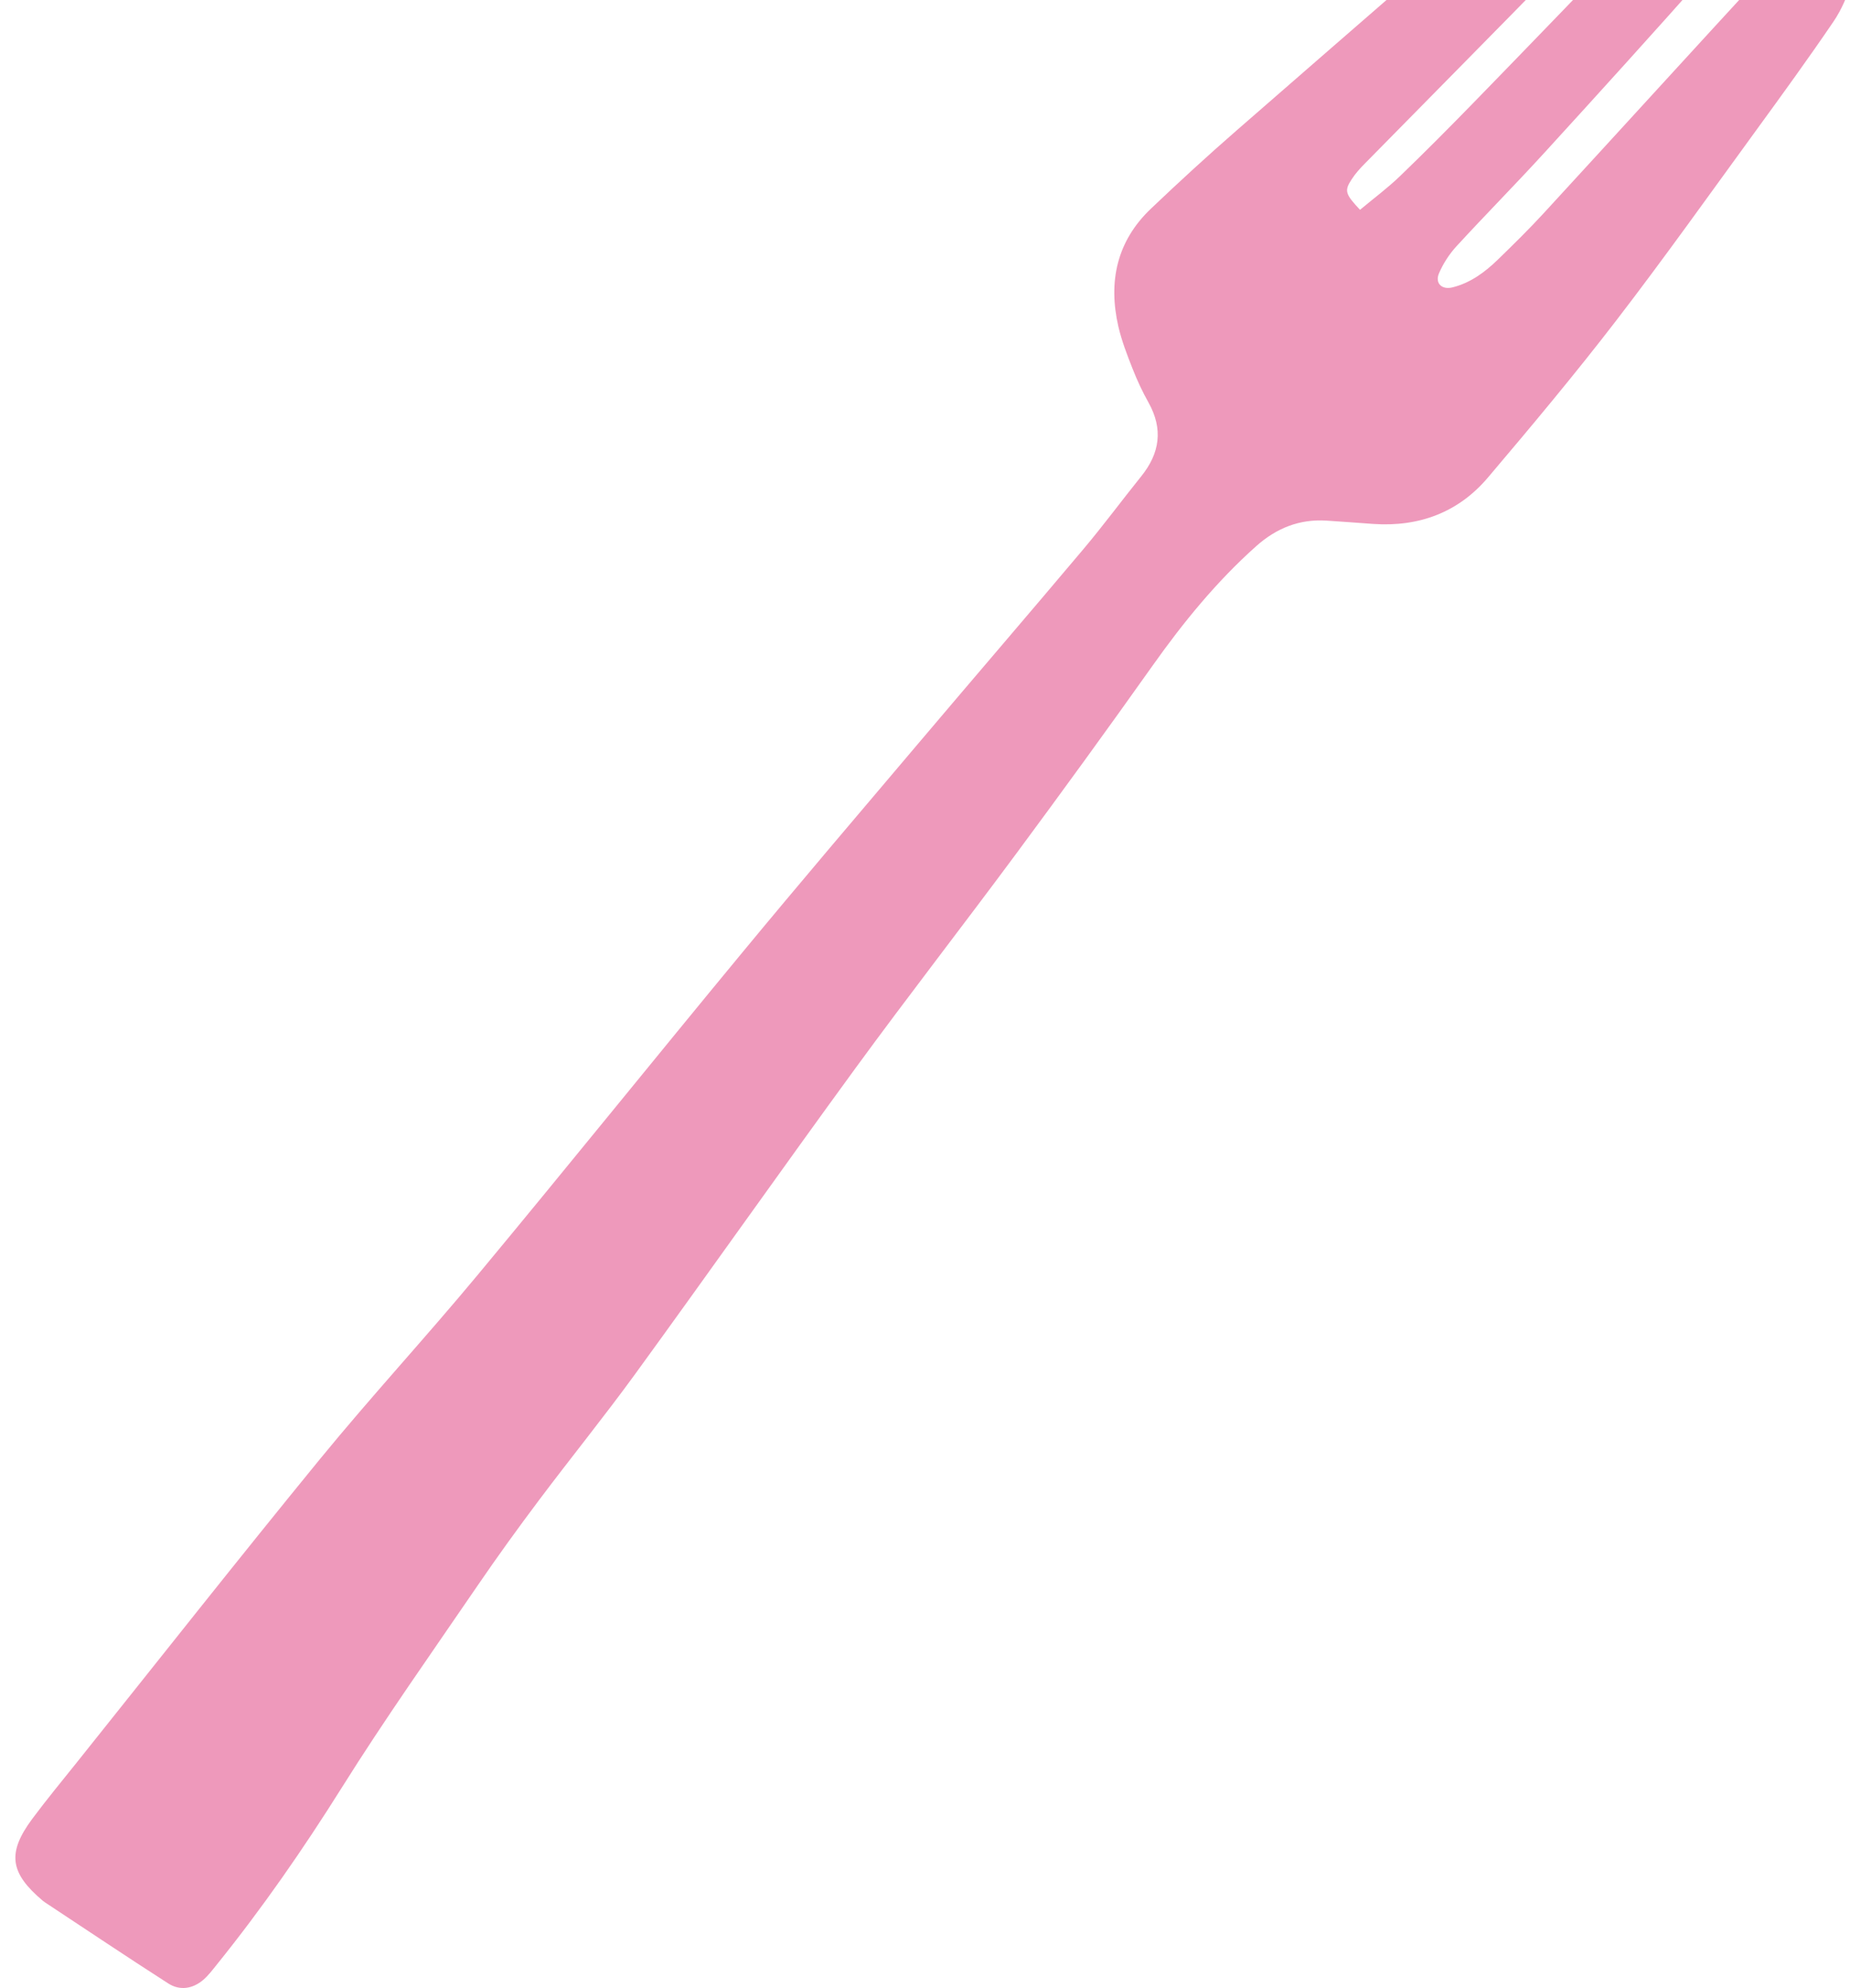 <?xml version="1.0" encoding="UTF-8"?>
<svg width="81px" height="87px" viewBox="0 0 81 87" version="1.1" xmlns="http://www.w3.org/2000/svg" xmlns:xlink="http://www.w3.org/1999/xlink">
    <title>8AB3011B-BB49-44CC-9610-F8149BBE7423</title>
    <g id="Website-UI" stroke="none" stroke-width="1" fill="none" fill-rule="evenodd">
        <g id="header/home" transform="translate(-548, 0)" fill="#EE99BB">
            <path d="M624.845,36.58 C626.363,36.77 627.883,36.923 629.405,37.064 C632.28,37.33 635.156,37.577 638.033,37.831 C639.352,37.949 640.676,38.035 641.99,38.2 C642.552,38.269 643.121,38.441 643.636,38.681 C644.221,38.952 644.601,39.443 644.521,40.16 C644.455,40.754 644.04,41.187 643.246,41.285 C642.304,41.4 641.347,41.472 640.401,41.427 C636.806,41.266 633.211,41.066 629.616,40.85 C627.753,40.739 625.891,40.551 624.028,40.435 C623.563,40.406 623.072,40.458 622.626,40.584 C622.168,40.714 622.133,41.144 622.523,41.435 C623.168,41.919 623.926,42.116 624.709,42.21 C625.653,42.323 626.599,42.432 627.548,42.492 C632.462,42.802 637.379,43.087 642.295,43.404 C642.827,43.439 643.372,43.553 643.869,43.741 C644.5,43.982 644.796,44.546 644.808,45.21 C644.821,45.851 644.484,46.365 643.917,46.597 C643.329,46.836 642.69,47.022 642.061,47.075 C640.133,47.236 638.199,47.338 636.265,47.437 C632.807,47.613 629.348,47.83 625.886,47.916 C622.934,47.989 619.977,47.941 617.023,47.874 C615.029,47.828 613.45,46.899 612.292,45.253 C611.899,44.691 611.512,44.128 611.115,43.569 C610.424,42.595 609.474,42.07 608.31,41.879 C606.016,41.504 603.718,41.496 601.404,41.643 C598.016,41.859 594.623,42.036 591.23,42.182 C587.327,42.35 583.422,42.426 579.52,42.619 C574.026,42.894 568.534,43.261 563.04,43.546 C560.735,43.665 558.422,43.663 556.113,43.747 C554.588,43.802 553.06,43.885 551.539,44.008 C547.986,44.297 544.426,44.525 540.889,44.954 C537.745,45.334 534.605,45.567 531.442,45.574 C531.138,45.574 530.827,45.588 530.531,45.532 C529.941,45.418 529.52,45.043 529.453,44.442 C529.215,42.298 529.022,40.149 528.812,38.001 C528.808,37.968 528.808,37.932 528.808,37.899 C528.845,36.008 529.442,35.361 531.299,35.281 C532.35,35.238 533.404,35.249 534.459,35.243 C540.132,35.209 545.805,35.134 551.478,35.163 C555.009,35.182 558.541,35.414 562.074,35.458 C568.154,35.536 574.236,35.521 580.316,35.583 C584.324,35.624 588.332,35.726 592.341,35.816 C596.043,35.897 599.745,36.009 603.447,36.081 C604.805,36.108 606.165,36.046 607.521,36.043 C608.813,36.039 609.73,35.498 610.226,34.258 C610.428,33.751 610.67,33.254 610.94,32.78 C611.258,32.216 611.585,31.647 611.98,31.14 C613.229,29.546 614.848,28.736 616.885,29.003 C618.568,29.222 620.247,29.472 621.919,29.766 C628.878,30.984 635.832,32.225 642.791,33.445 C643.349,33.542 643.863,33.635 644.098,34.249 C644.429,35.117 644.106,35.931 643.174,36.201 C642.466,36.407 641.702,36.514 640.966,36.497 C639.441,36.46 637.915,36.348 636.394,36.208 C632.369,35.835 628.346,35.427 624.323,35.04 C624.02,35.009 623.709,34.993 623.408,35.025 C622.82,35.086 622.736,35.208 622.608,36.149 C623.393,36.303 624.114,36.49 624.845,36.58 Z" id="fork" transform="translate(586.808, 38.453) rotate(-51) translate(-586.808, -38.453) "></path>
        </g>
    </g>
</svg>